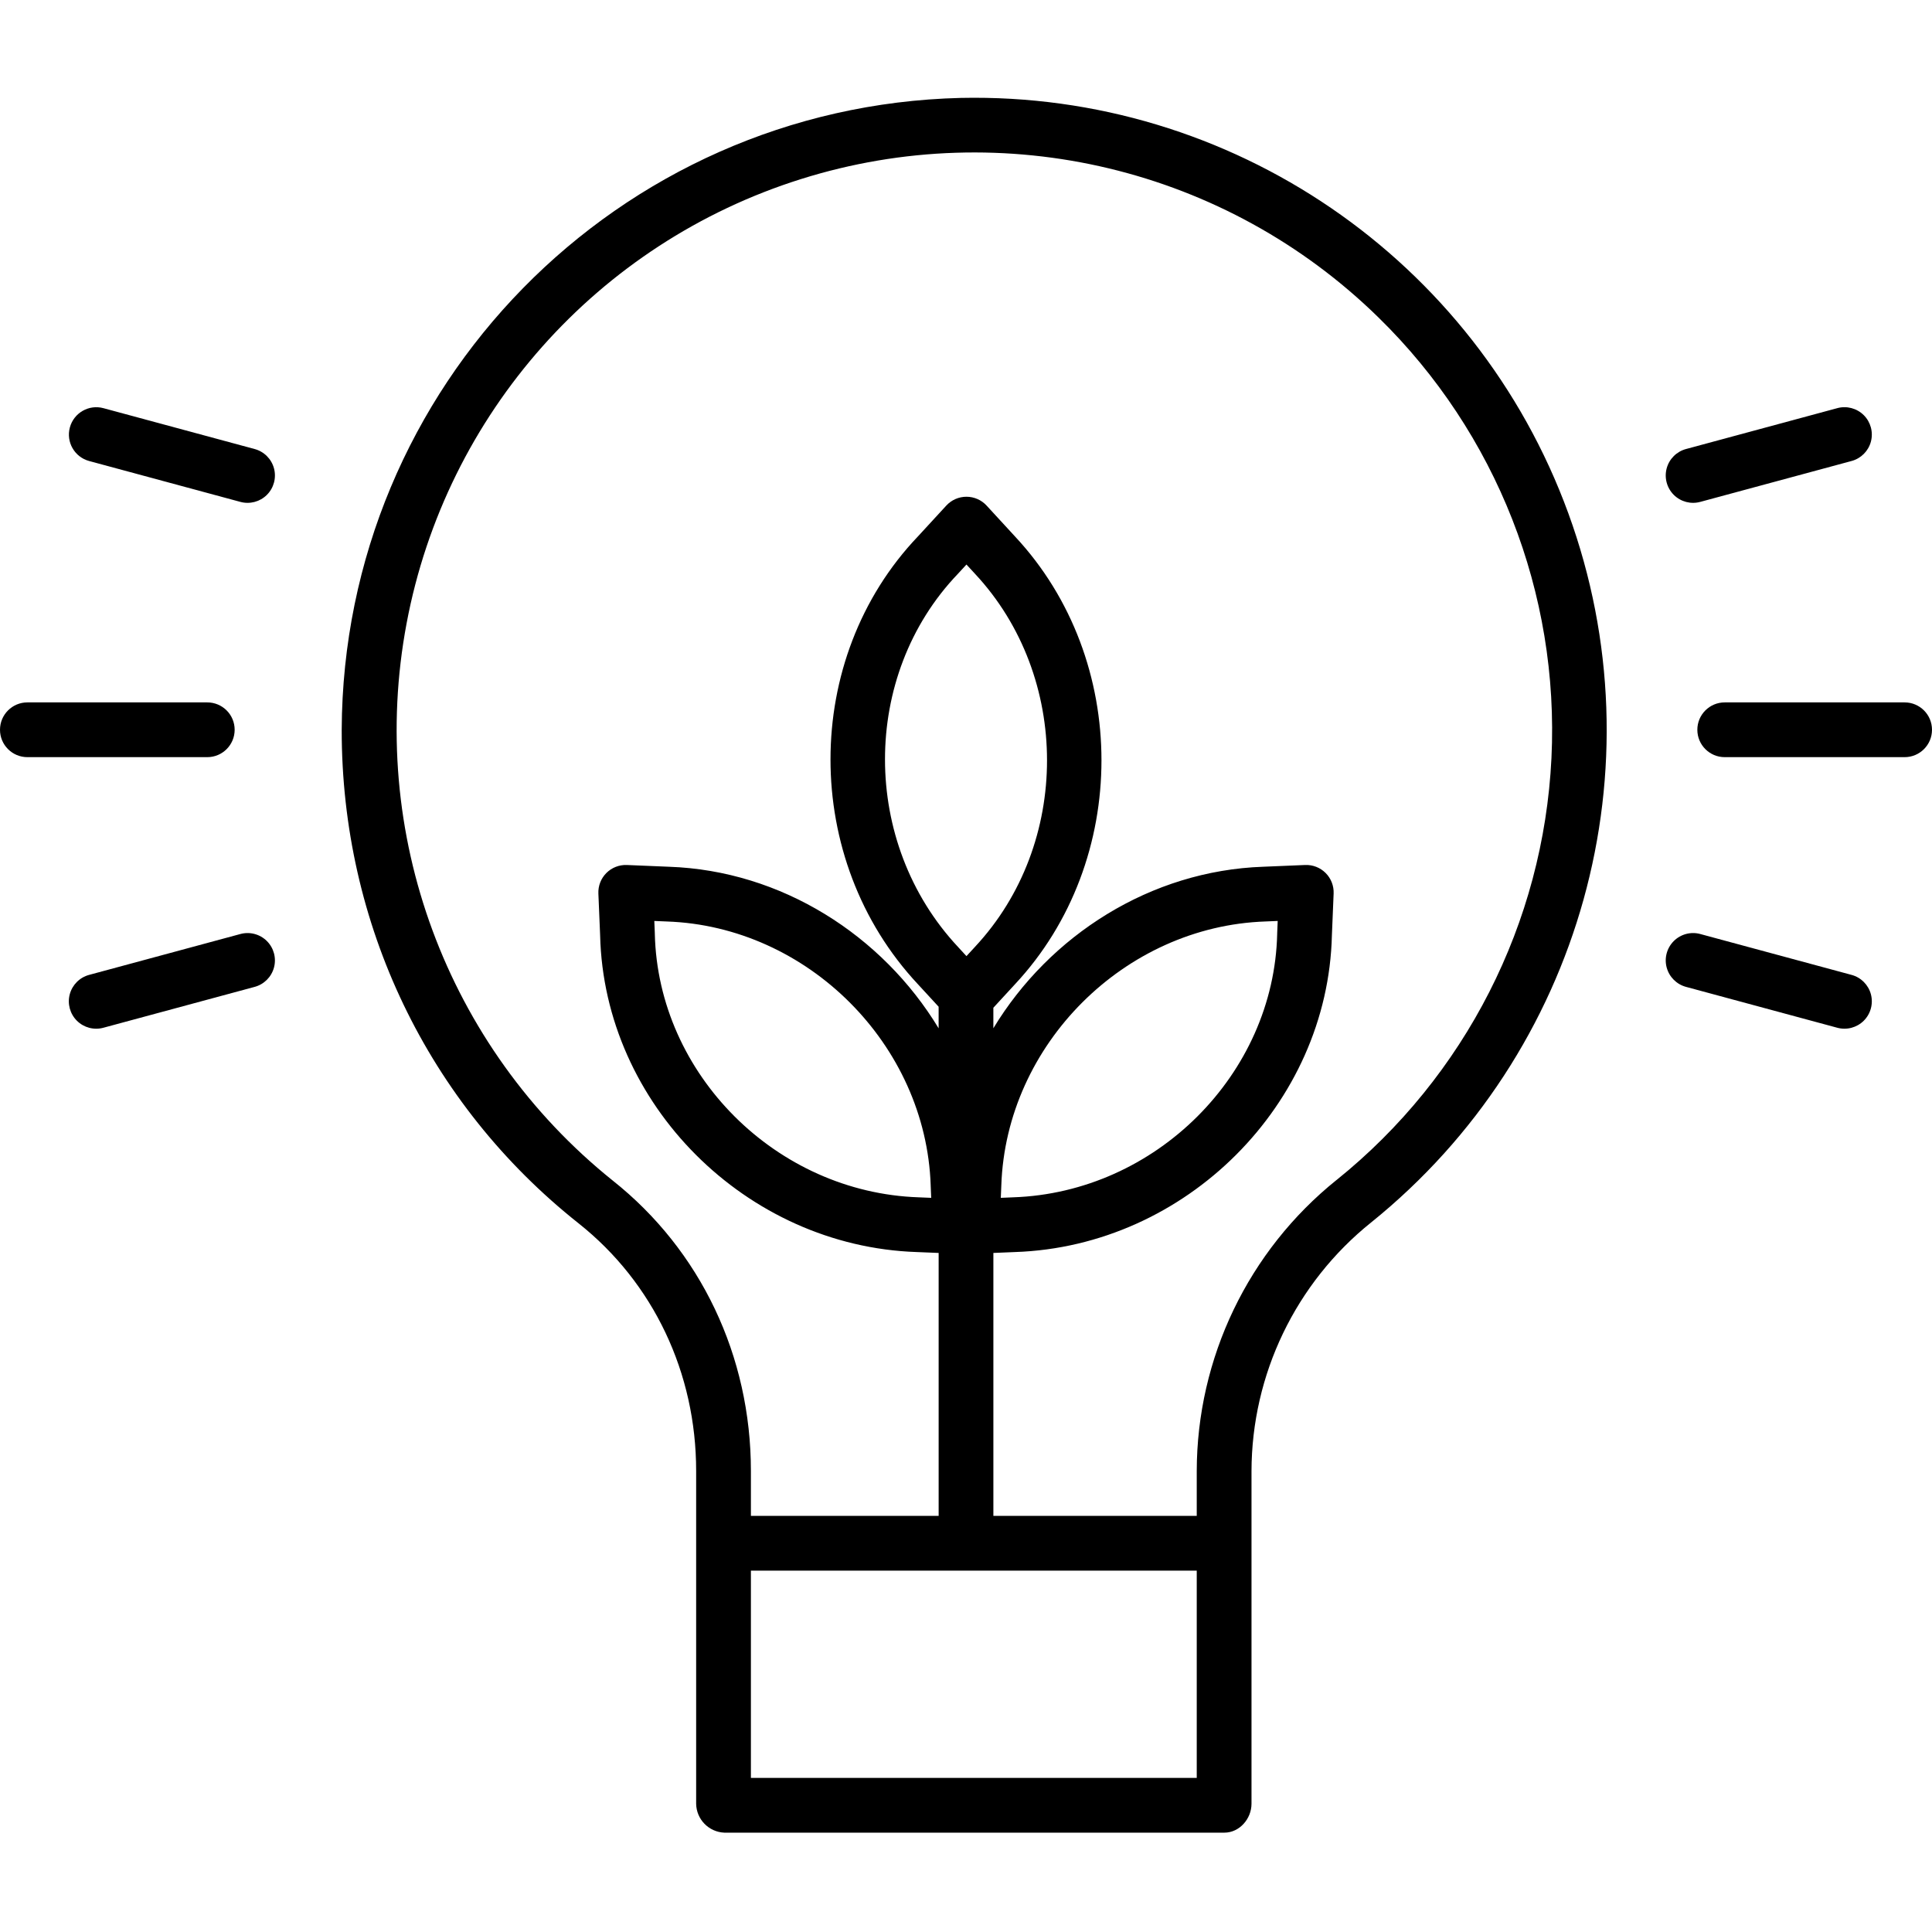 <svg height="494pt" viewBox="0 -25 494 494" width="494pt" xmlns="http://www.w3.org/2000/svg"><path d="m245.672.035c-87.801 2.141-157.961 73.754-158.301 161.582-.043 49.602 21.977 95.59 60.57 126.184 19.16 15.199 30.059 38.262 30.059 63.297v85.102c.059 3.98 3.211 7.227 7.191 7.398h127.871c3.863 0 6.938-3.535 6.938-7.398v-85.016c.043-24.746 11.293-48.137 30.594-63.617 53.871-43.422 74.141-116.309 50.422-181.309-23.719-64.996-86.168-107.699-155.344-106.223zm-53.672 429.562v-53h114v53zm57.277-212.473-.035.043-2.125 2.309-2.16-2.352c-24.867-26.605-24.898-69.391-.055-95.371.035-.035.062-.066.094-.102l2.121-2.305 2.16 2.344c24.586 26.324 24.586 69.137 0 95.434zm92.496 59.566c-22.582 18.137-35.738 45.527-35.773 74.492v11.414h-52v-67.227l5.559-.23c43.668-1.473 79.992-37.809 81-81.012l.441-10.668c.082-1.953-.66-3.855-2.043-5.238-1.387-1.387-3.285-2.129-5.242-2.047l-10.68.445c-28.875.984-54.664 17.551-69.039 41.301v-5.246l5.527-6.004c29.488-31.574 29.484-82.945.016-114.492l-7.273-7.906c-1.324-1.441-3.191-2.258-5.148-2.258-1.957 0-3.824.816-5.152 2.258l-7.227 7.855c-29.836 31.266-29.844 82.641-.047 114.52l5.309 5.766v5.52c-14.375-23.762-40.148-40.328-68.984-41.312l-10.734-.445c-1.957-.078-3.855.664-5.238 2.047-1.383 1.383-2.125 3.285-2.043 5.238l.445 10.668c1.008 43.199 37.332 79.539 80.945 81.012l5.613.23v67.227h-48.004v-11.5c0-29.332-12.828-56.398-35.367-74.266-42.496-34.129-62.742-88.891-52.668-142.457 10.074-53.562 48.836-97.227 100.828-113.582 51.992-16.355 108.766-2.746 147.695 35.406 30.164 29.504 46.254 70.512 44.207 112.656-2.051 42.148-22.039 81.402-54.922 107.844zm-85.875 4.59.133-3.188c1.215-35.98 31.488-66.254 67.539-67.48l3.129-.133-.129 3.133v.133c-.809 35.938-31.078 66.176-67.535 67.402zm-17.797 0-3.191-.133c-36.398-1.227-66.668-31.465-67.477-67.398 0-.047 0-.09 0-.137l-.129-3.129 3.184.133c36 1.227 66.27 31.5 67.484 67.48v.055zm0 0"/><path d="m487 154.598h-46c-3.867 0-7 3.137-7 7 0 3.867 3.133 7 7 7h46c3.867 0 7-3.133 7-7 0-3.863-3.133-7-7-7zm0 0"/><path d="m469.777 79.363-38.641 10.441c-2.43.641-4.328 2.531-4.98 4.957-.648 2.426.051 5.016 1.832 6.785 1.785 1.766 4.379 2.445 6.797 1.773l38.645-10.445c2.418-.648 4.305-2.539 4.949-4.957.641-2.422-.055-5-1.828-6.766-1.777-1.762-4.359-2.445-6.773-1.789zm0 0"/><path d="m473.43 224.273-38.645-10.441c-2.418-.672-5.012.008-6.797 1.773-1.781 1.77-2.48 4.355-1.832 6.781.652 2.426 2.551 4.32 4.98 4.961l38.641 10.441c2.414.656 4.996-.027 6.773-1.793 1.773-1.766 2.469-4.344 1.828-6.762-.645-2.418-2.531-4.312-4.949-4.961zm0 0"/><path d="m60 161.598c0-3.863-3.133-7-7-7h-46c-3.867 0-7 3.137-7 7 0 3.867 3.133 7 7 7h46c3.867 0 7-3.133 7-7zm0 0"/><path d="m61.43 213.832-38.645 10.441c-2.418.648-4.305 2.543-4.949 4.961-.641 2.418.055 4.996 1.828 6.762 1.777 1.766 4.359 2.449 6.773 1.793l38.641-10.441c2.43-.641 4.328-2.535 4.98-4.961.648-2.426-.051-5.012-1.832-6.781-1.785-1.766-4.379-2.445-6.797-1.773zm0 0"/><path d="m65.078 89.805-38.641-10.441c-3.73-1.004-7.566 1.203-8.574 4.934-1.008 3.727 1.195 7.566 4.922 8.578l38.645 10.445c2.418.672 5.012-.008 6.797-1.773 1.781-1.77 2.48-4.359 1.832-6.785-.652-2.426-2.551-4.316-4.98-4.957zm0 0"/></svg>